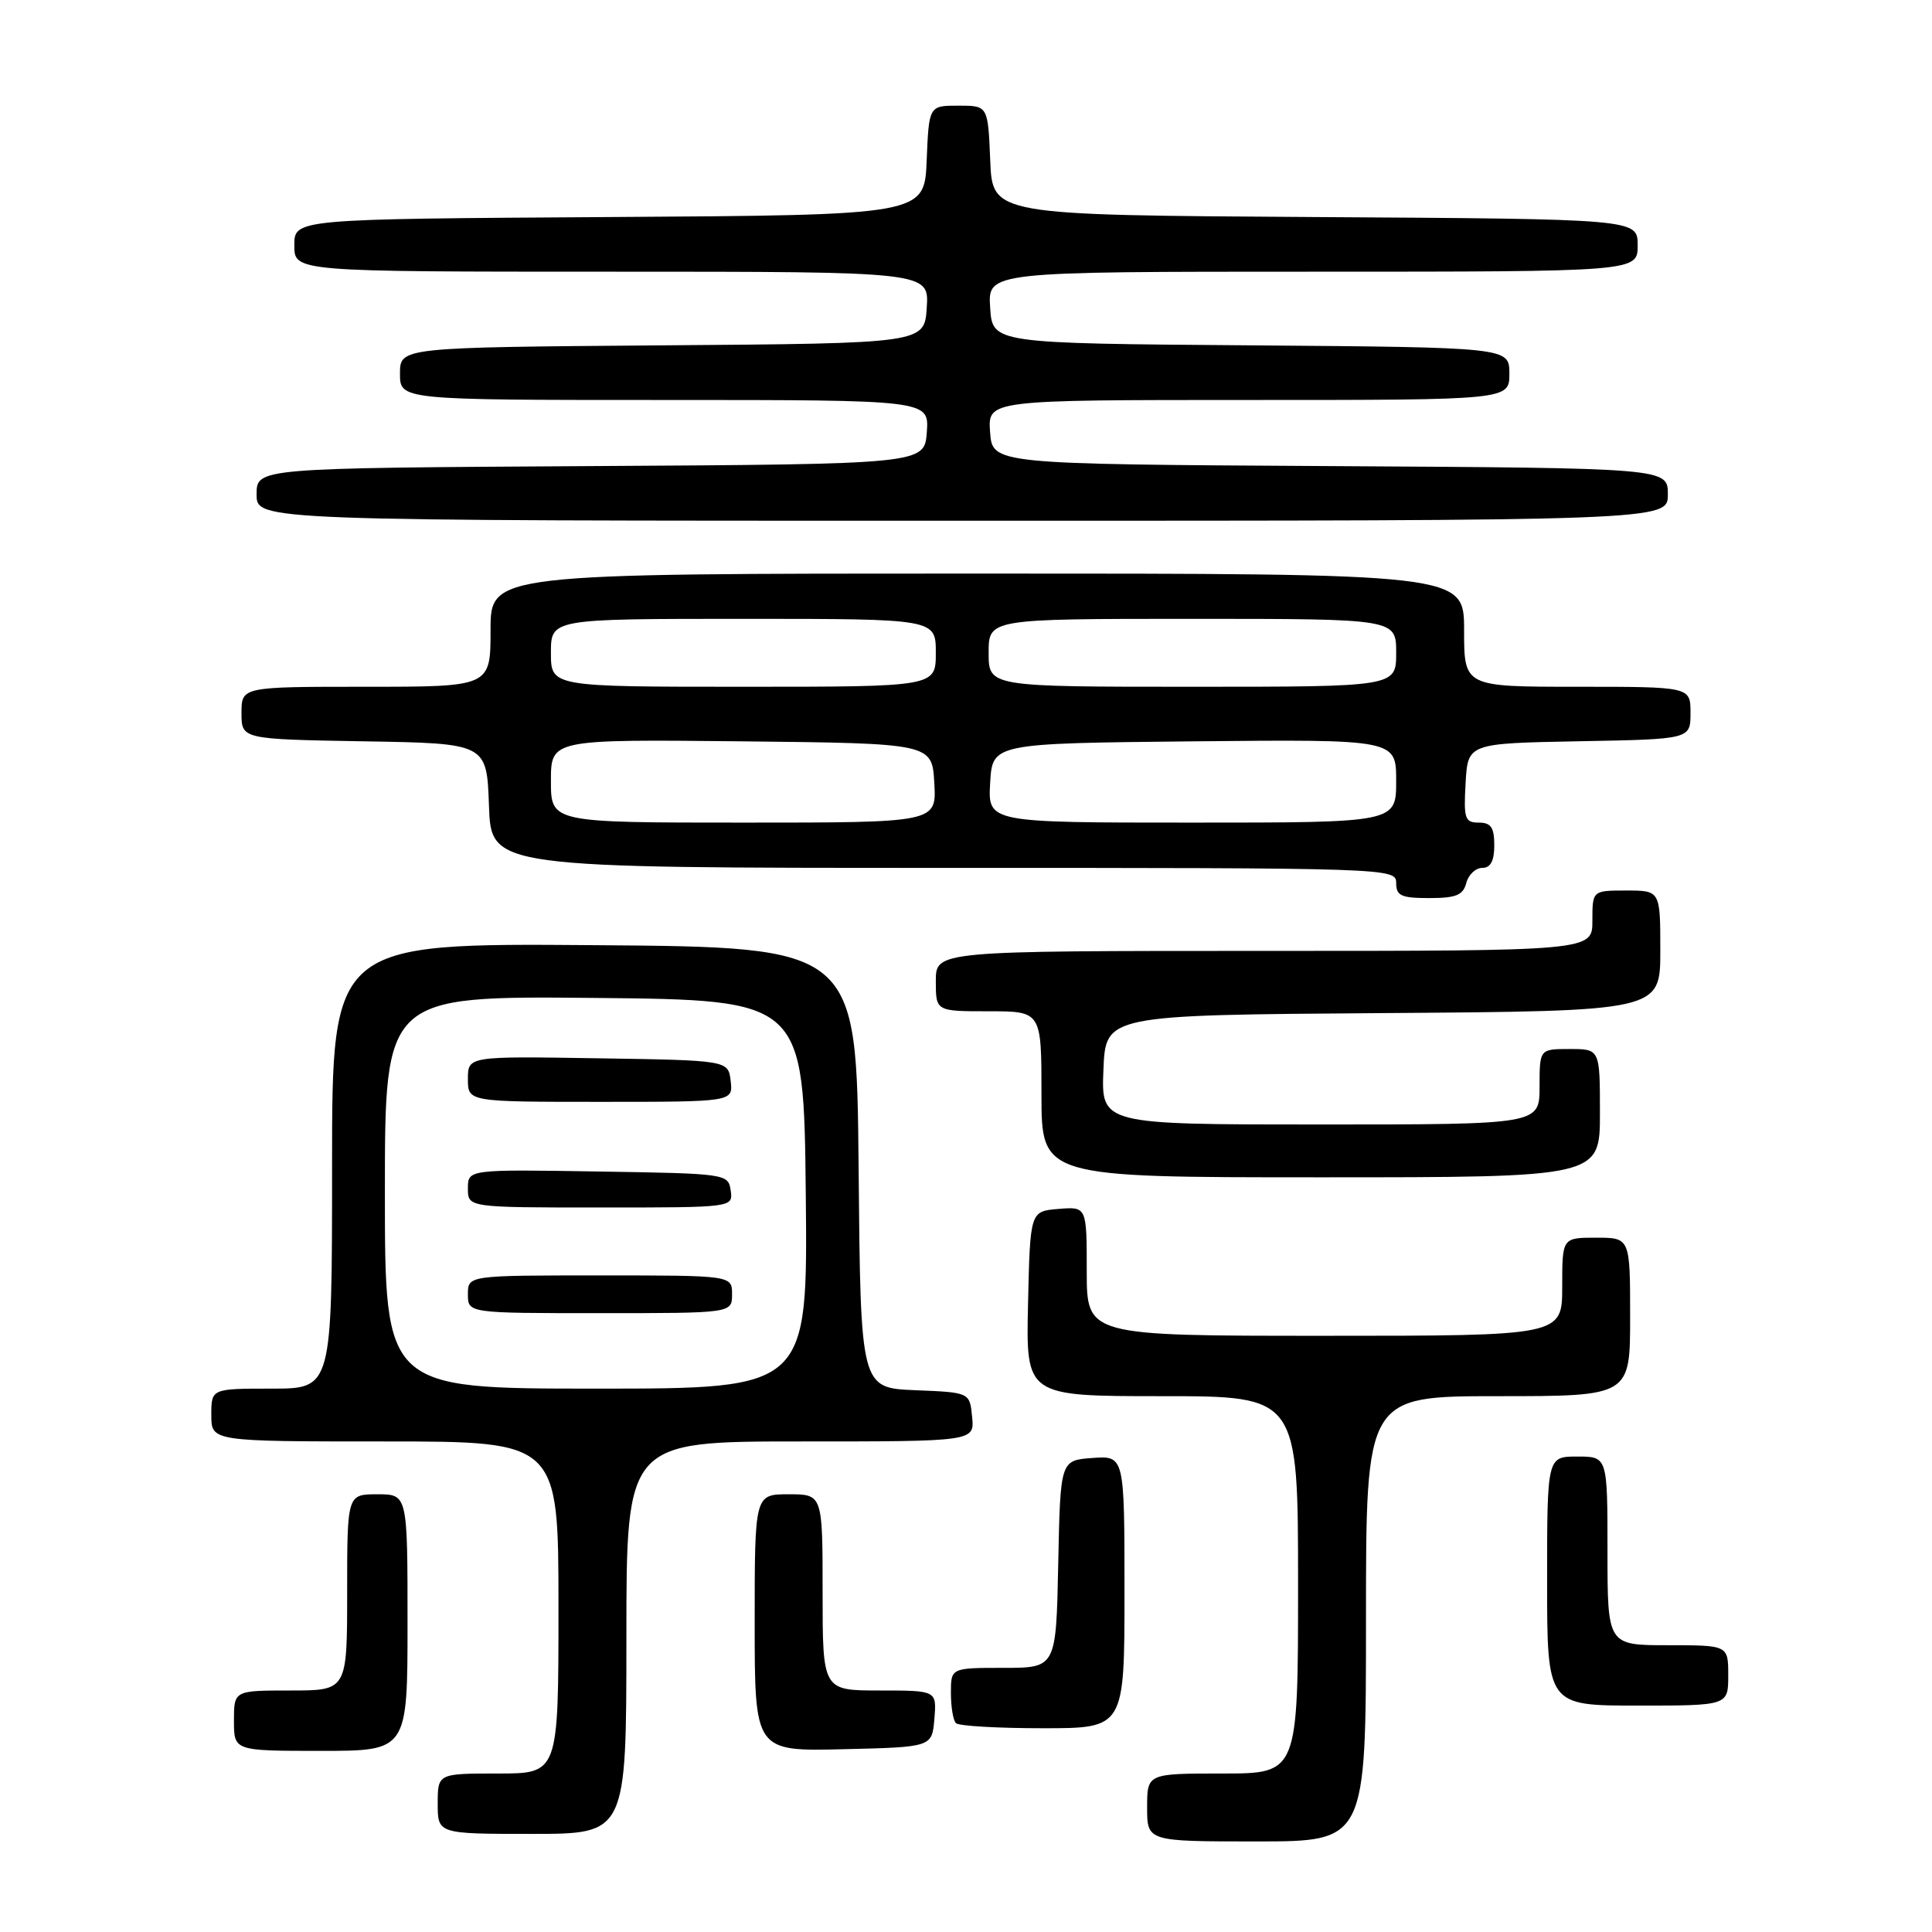 <?xml version="1.0" encoding="UTF-8" standalone="no"?>
<!DOCTYPE svg PUBLIC "-//W3C//DTD SVG 1.1//EN" "http://www.w3.org/Graphics/SVG/1.1/DTD/svg11.dtd" >
<svg xmlns="http://www.w3.org/2000/svg" xmlns:xlink="http://www.w3.org/1999/xlink" version="1.1" viewBox="0 0 256 256">
 <g >
 <path fill="currentColor"
d=" M 181.00 214.50 C 181.00 185.00 181.00 185.00 198.50 185.00 C 216.00 185.00 216.00 185.00 216.00 174.50 C 216.00 164.00 216.00 164.00 211.50 164.00 C 207.00 164.00 207.00 164.00 207.00 170.50 C 207.00 177.00 207.00 177.00 175.50 177.00 C 144.00 177.00 144.00 177.00 144.00 168.44 C 144.00 159.88 144.00 159.88 140.25 160.19 C 136.50 160.50 136.50 160.50 136.22 172.75 C 135.94 185.00 135.94 185.00 153.97 185.00 C 172.00 185.00 172.00 185.00 172.00 210.00 C 172.00 235.00 172.00 235.00 162.00 235.00 C 152.00 235.00 152.00 235.00 152.00 239.50 C 152.00 244.00 152.00 244.00 166.50 244.00 C 181.00 244.00 181.00 244.00 181.00 214.50 Z  M 83.00 217.00 C 83.00 191.00 83.00 191.00 106.06 191.00 C 129.13 191.00 129.13 191.00 128.81 187.75 C 128.50 184.50 128.50 184.50 121.27 184.21 C 114.03 183.91 114.03 183.91 113.77 154.71 C 113.50 125.50 113.50 125.50 78.75 125.24 C 44.00 124.97 44.00 124.97 44.00 154.49 C 44.00 184.00 44.00 184.00 36.00 184.00 C 28.00 184.00 28.00 184.00 28.00 187.50 C 28.00 191.00 28.00 191.00 51.00 191.00 C 74.00 191.00 74.00 191.00 74.00 213.00 C 74.00 235.00 74.00 235.00 66.00 235.00 C 58.00 235.00 58.00 235.00 58.00 239.00 C 58.00 243.00 58.00 243.00 70.50 243.00 C 83.00 243.00 83.00 243.00 83.00 217.00 Z  M 54.00 215.00 C 54.00 198.00 54.00 198.00 50.00 198.00 C 46.00 198.00 46.00 198.00 46.00 211.00 C 46.00 224.00 46.00 224.00 38.50 224.00 C 31.00 224.00 31.00 224.00 31.00 228.00 C 31.00 232.00 31.00 232.00 42.50 232.00 C 54.00 232.00 54.00 232.00 54.00 215.00 Z  M 123.81 227.75 C 124.12 224.00 124.12 224.00 116.56 224.00 C 109.00 224.00 109.00 224.00 109.00 211.00 C 109.00 198.00 109.00 198.00 104.50 198.00 C 100.00 198.00 100.00 198.00 100.00 215.03 C 100.00 232.06 100.00 232.06 111.75 231.78 C 123.50 231.50 123.50 231.50 123.81 227.75 Z  M 149.00 210.94 C 149.00 192.89 149.00 192.89 144.75 193.19 C 140.50 193.50 140.50 193.50 140.22 207.25 C 139.94 221.00 139.94 221.00 132.97 221.00 C 126.00 221.00 126.00 221.00 126.00 224.33 C 126.00 226.17 126.30 227.97 126.67 228.33 C 127.03 228.70 132.21 229.00 138.17 229.00 C 149.00 229.00 149.00 229.00 149.00 210.94 Z  M 229.00 222.00 C 229.00 218.00 229.00 218.00 221.00 218.00 C 213.00 218.00 213.00 218.00 213.00 205.50 C 213.00 193.00 213.00 193.00 209.00 193.00 C 205.00 193.00 205.00 193.00 205.00 209.50 C 205.00 226.00 205.00 226.00 217.00 226.00 C 229.00 226.00 229.00 226.00 229.00 222.00 Z  M 212.00 147.50 C 212.00 139.00 212.00 139.00 208.00 139.00 C 204.00 139.00 204.00 139.00 204.00 144.00 C 204.00 149.00 204.00 149.00 174.96 149.00 C 145.91 149.00 145.91 149.00 146.21 141.75 C 146.50 134.50 146.50 134.50 183.25 134.24 C 220.00 133.98 220.00 133.98 220.00 125.99 C 220.00 118.00 220.00 118.00 215.50 118.00 C 211.00 118.00 211.00 118.00 211.00 122.00 C 211.00 126.00 211.00 126.00 167.50 126.00 C 124.00 126.00 124.00 126.00 124.00 130.00 C 124.00 134.00 124.00 134.00 131.00 134.00 C 138.00 134.00 138.00 134.00 138.00 145.00 C 138.00 156.00 138.00 156.00 175.00 156.00 C 212.00 156.00 212.00 156.00 212.00 147.50 Z  M 194.29 117.00 C 194.58 115.90 195.53 115.00 196.41 115.00 C 197.51 115.00 198.00 114.08 198.00 112.00 C 198.00 109.64 197.56 109.00 195.95 109.00 C 194.10 109.00 193.93 108.48 194.20 103.75 C 194.50 98.50 194.50 98.50 209.25 98.22 C 224.00 97.95 224.00 97.95 224.00 94.47 C 224.00 91.00 224.00 91.00 209.00 91.00 C 194.00 91.00 194.00 91.00 194.00 83.50 C 194.00 76.00 194.00 76.00 129.50 76.00 C 65.00 76.00 65.00 76.00 65.00 83.50 C 65.00 91.00 65.00 91.00 48.50 91.00 C 32.00 91.00 32.00 91.00 32.00 94.48 C 32.00 97.95 32.00 97.95 48.25 98.23 C 64.50 98.50 64.50 98.50 64.79 106.75 C 65.08 115.00 65.08 115.00 125.04 115.00 C 184.33 115.00 185.00 115.02 185.00 117.00 C 185.00 118.70 185.67 119.00 189.38 119.00 C 192.93 119.00 193.87 118.62 194.29 117.00 Z  M 221.00 65.51 C 221.00 62.02 221.00 62.02 176.25 61.76 C 131.50 61.50 131.50 61.50 131.19 57.25 C 130.89 53.00 130.89 53.00 165.44 53.00 C 200.00 53.00 200.00 53.00 200.00 49.51 C 200.00 46.03 200.00 46.03 165.75 45.76 C 131.50 45.50 131.50 45.50 131.20 40.75 C 130.89 36.00 130.89 36.00 173.95 36.00 C 217.00 36.00 217.00 36.00 217.00 32.51 C 217.00 29.02 217.00 29.02 174.25 28.76 C 131.50 28.50 131.50 28.50 131.21 21.25 C 130.91 14.00 130.91 14.00 127.00 14.00 C 123.09 14.00 123.09 14.00 122.79 21.25 C 122.50 28.50 122.50 28.50 80.75 28.76 C 39.00 29.02 39.00 29.02 39.00 32.51 C 39.00 36.00 39.00 36.00 81.05 36.00 C 123.11 36.00 123.11 36.00 122.80 40.75 C 122.50 45.50 122.50 45.50 87.75 45.76 C 53.00 46.03 53.00 46.03 53.00 49.51 C 53.00 53.00 53.00 53.00 88.06 53.00 C 123.11 53.00 123.11 53.00 122.81 57.25 C 122.50 61.50 122.50 61.50 78.25 61.76 C 34.00 62.02 34.00 62.02 34.00 65.51 C 34.00 69.00 34.00 69.00 127.50 69.00 C 221.00 69.00 221.00 69.00 221.00 65.51 Z  M 51.00 157.98 C 51.00 131.97 51.00 131.97 78.75 132.23 C 106.50 132.50 106.50 132.50 106.77 158.25 C 107.03 184.00 107.03 184.00 79.02 184.00 C 51.00 184.00 51.00 184.00 51.00 157.98 Z  M 97.00 171.50 C 97.00 169.00 97.00 169.00 79.50 169.00 C 62.00 169.00 62.00 169.00 62.00 171.50 C 62.00 174.00 62.00 174.00 79.50 174.00 C 97.00 174.00 97.00 174.00 97.00 171.50 Z  M 96.82 157.75 C 96.50 155.53 96.28 155.50 79.25 155.23 C 62.00 154.95 62.00 154.95 62.00 157.48 C 62.00 160.00 62.00 160.00 79.57 160.00 C 97.14 160.00 97.14 160.00 96.82 157.75 Z  M 96.82 143.25 C 96.50 140.50 96.50 140.50 79.25 140.23 C 62.00 139.95 62.00 139.95 62.00 142.98 C 62.00 146.00 62.00 146.00 79.57 146.00 C 97.13 146.00 97.13 146.00 96.82 143.25 Z  M 73.00 103.48 C 73.00 97.97 73.00 97.97 98.25 98.23 C 123.50 98.50 123.50 98.50 123.80 103.75 C 124.10 109.00 124.10 109.00 98.55 109.00 C 73.00 109.00 73.00 109.00 73.00 103.48 Z  M 131.20 103.75 C 131.50 98.50 131.50 98.50 158.25 98.23 C 185.00 97.97 185.00 97.97 185.00 103.48 C 185.00 109.00 185.00 109.00 157.95 109.00 C 130.90 109.00 130.90 109.00 131.20 103.75 Z  M 73.00 86.50 C 73.00 82.00 73.00 82.00 98.50 82.00 C 124.00 82.00 124.00 82.00 124.00 86.50 C 124.00 91.00 124.00 91.00 98.50 91.00 C 73.00 91.00 73.00 91.00 73.00 86.50 Z  M 131.00 86.50 C 131.00 82.00 131.00 82.00 158.00 82.00 C 185.00 82.00 185.00 82.00 185.00 86.50 C 185.00 91.00 185.00 91.00 158.00 91.00 C 131.00 91.00 131.00 91.00 131.00 86.50 Z "/>
</g>
</svg>